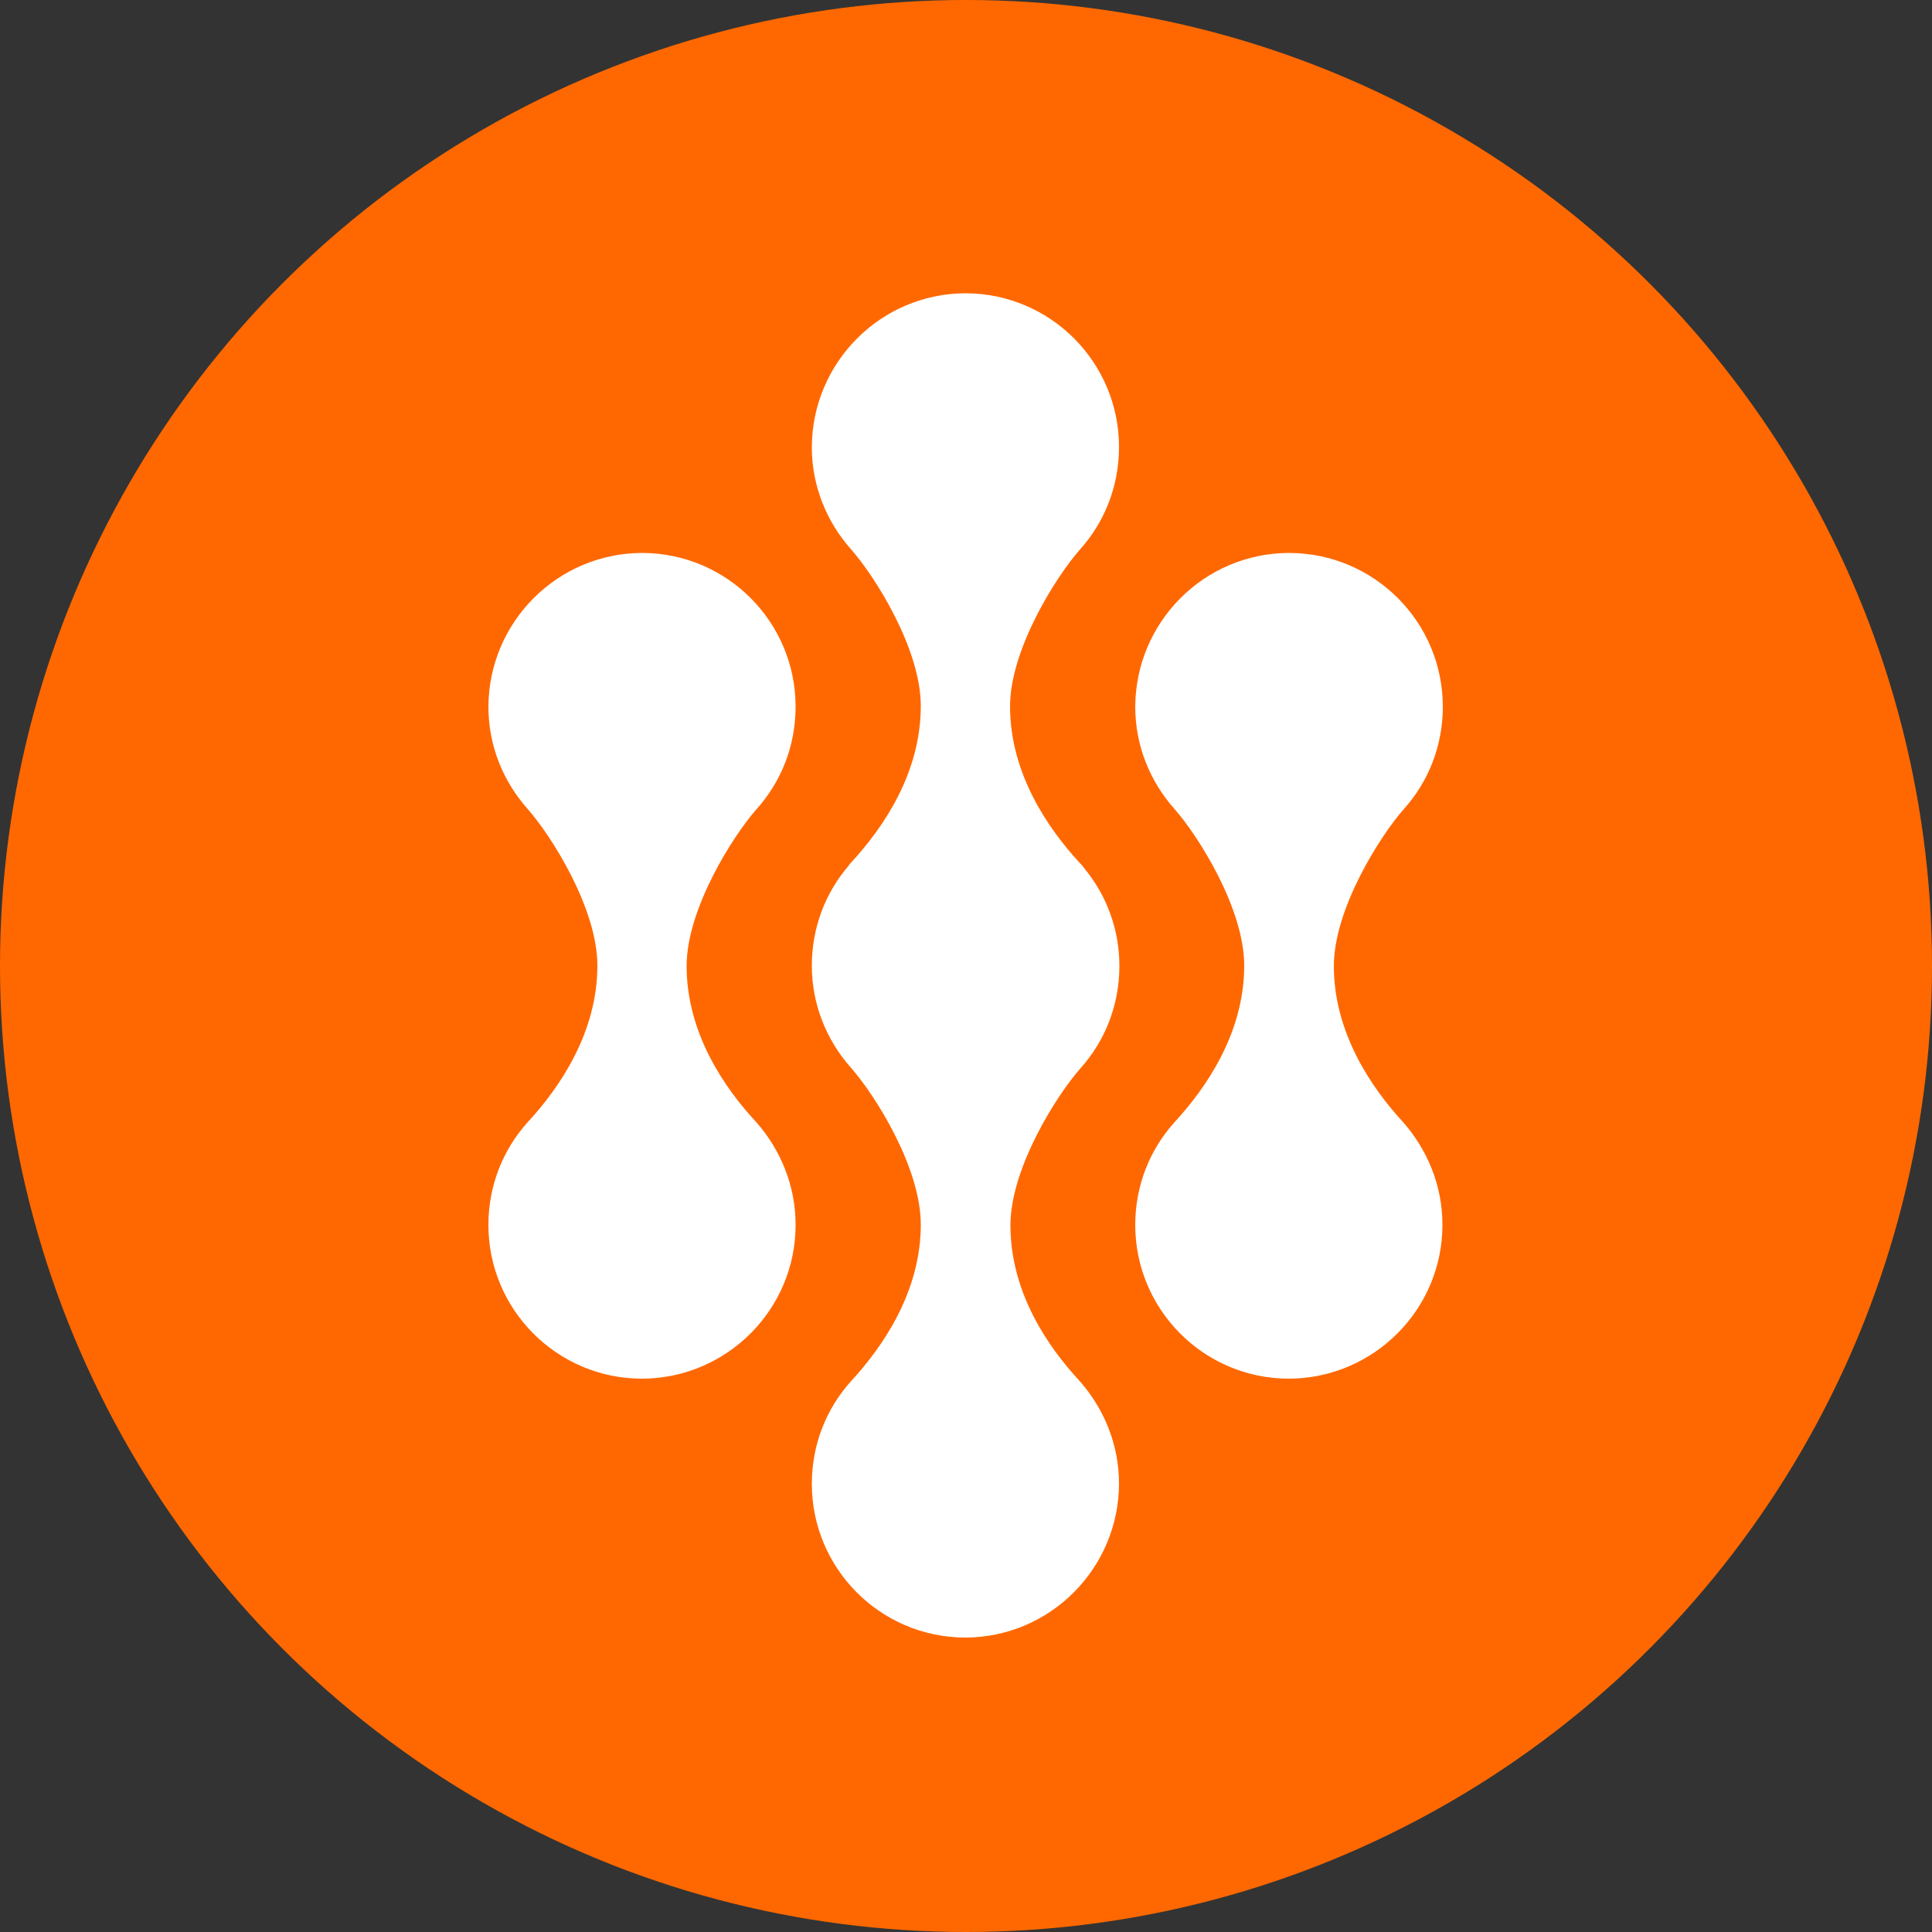 <svg id="Layer_1" xmlns="http://www.w3.org/2000/svg" viewBox="0 0 500 500"><rect x="0" y="0" width="500" height="500" fill="#333333" stroke="none"/><style>.st0{fill:#fff}</style><circle cx="250" cy="250" r="250" fill="#ff6800"/><path class="st0" d="M261.5 317.1c0-14.8 12-33.7 18.1-40.6 6.3-7 10.1-16.3 10.1-26.5 0-9.6-3.4-18.4-9.1-25.3-.3-.5-.7-.9-1.1-1.3-8.4-9.1-18.1-23.3-18.1-40.6 0-14.8 12-33.7 18.1-40.6 6.3-7 10.1-16.3 10.1-26.5 0-21.9-17.7-39.7-39.6-39.8h-.1-.1c-21.9.1-39.6 17.9-39.7 39.8 0 10.2 3.9 19.4 10.1 26.4 6.2 7 18.1 25.8 18.1 40.6 0 17.4-9.7 31.5-18.1 40.6-.3.3-.5.6-.7.9-5.9 6.9-9.4 15.9-9.4 25.7 0 10.2 3.9 19.4 10.1 26.4 6.2 7 18.1 25.8 18.1 40.6 0 17.3-9.7 31.5-18.1 40.6-6.3 7-10.1 16.3-10.1 26.5 0 21.9 17.7 39.7 39.6 39.8h.2c21.9-.1 39.6-17.9 39.7-39.8 0-10.2-3.9-19.4-10.1-26.5-8.3-8.9-18-23-18-40.4zM345.2 250c0-14.8 12-33.7 18.1-40.6 6.3-7 10.1-16.3 10.1-26.5 0-21.9-17.7-39.7-39.7-39.8h-.1-.1c-21.9.1-39.6 17.9-39.7 39.8 0 10.2 3.9 19.4 10.1 26.4 6.2 7 18.1 25.8 18.1 40.6 0 17.3-9.7 31.5-18.1 40.6-6.3 7-10.1 16.3-10.1 26.5 0 21.9 17.7 39.7 39.6 39.8h.2c21.9-.1 39.7-17.9 39.7-39.8 0-10.2-3.9-19.4-10.1-26.5-8.3-9-18-23.2-18-40.5zM177.7 250c0-14.8 12-33.7 18.1-40.6 6.3-7 10.1-16.3 10.1-26.5 0-21.9-17.7-39.7-39.6-39.8h-.1-.1c-21.9.1-39.6 17.9-39.7 39.8 0 10.2 3.9 19.4 10.1 26.4 6.2 7 18.1 25.8 18.1 40.6 0 17.3-9.7 31.5-18.1 40.6-6.3 7-10.1 16.3-10.1 26.5 0 21.9 17.7 39.7 39.6 39.8h.2c21.9-.1 39.7-17.9 39.7-39.8 0-10.2-3.9-19.4-10.1-26.5-8.4-9-18.1-23.2-18.1-40.5z"/></svg>
